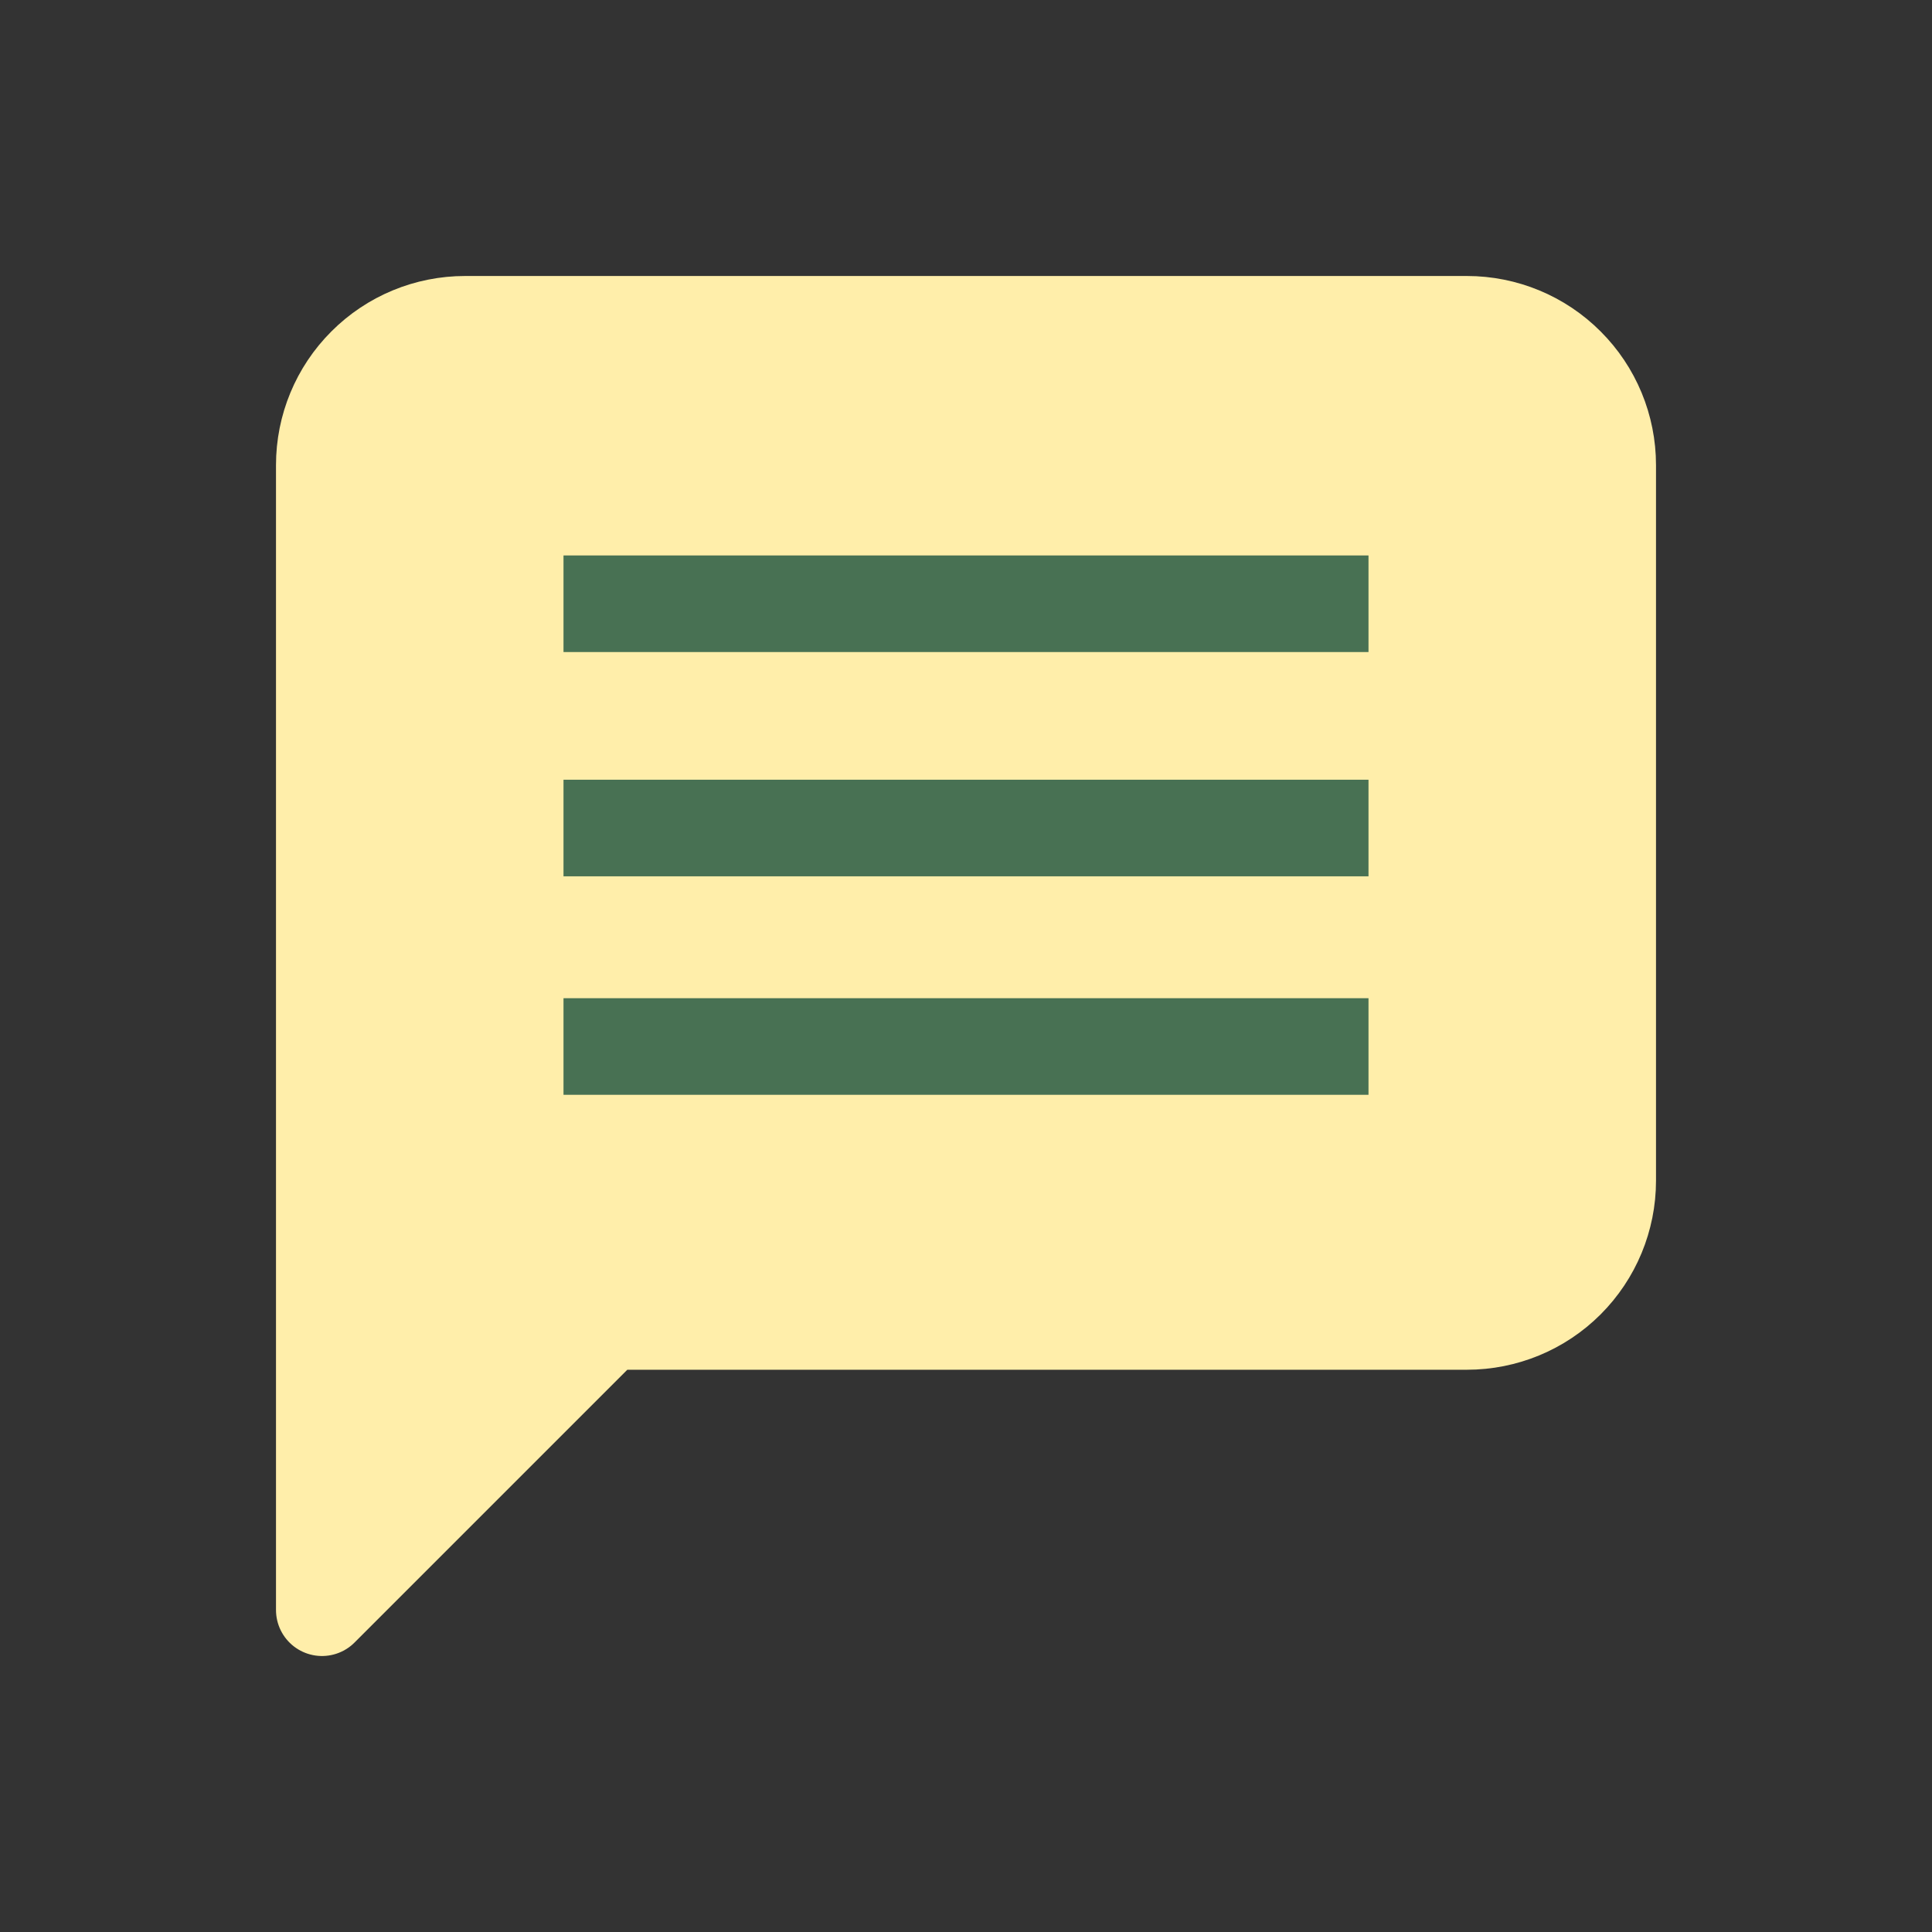 <svg width="24" height="24" viewBox="0 0 24 24" fill="none" xmlns="http://www.w3.org/2000/svg">
<rect x="0" y="0" width="24" height="24" fill="#333333" stroke="none"/>
<path d="M20 14.667C20 15.138 19.813 15.59 19.479 15.924C19.146 16.257 18.694 16.444 18.222 16.444H7.556L4 20V5.778C4 5.306 4.187 4.854 4.521 4.521C4.854 4.187 5.306 4 5.778 4H18.222C18.694 4 19.146 4.187 19.479 4.521C19.813 4.854 20 5.306 20 5.778V14.667Z" fill="#FFEEAA" stroke="#FFEEAA" stroke-width="1.143" stroke-linecap="round" stroke-linejoin="round"/>
<path d="M7 7.5H17" stroke="#487153" stroke-width="1.2"/>
<path d="M7 10.286H17" stroke="#487153" stroke-width="1.2"/>
<path d="M7 13H17" stroke="#487153" stroke-width="1.2"/>
</svg>
